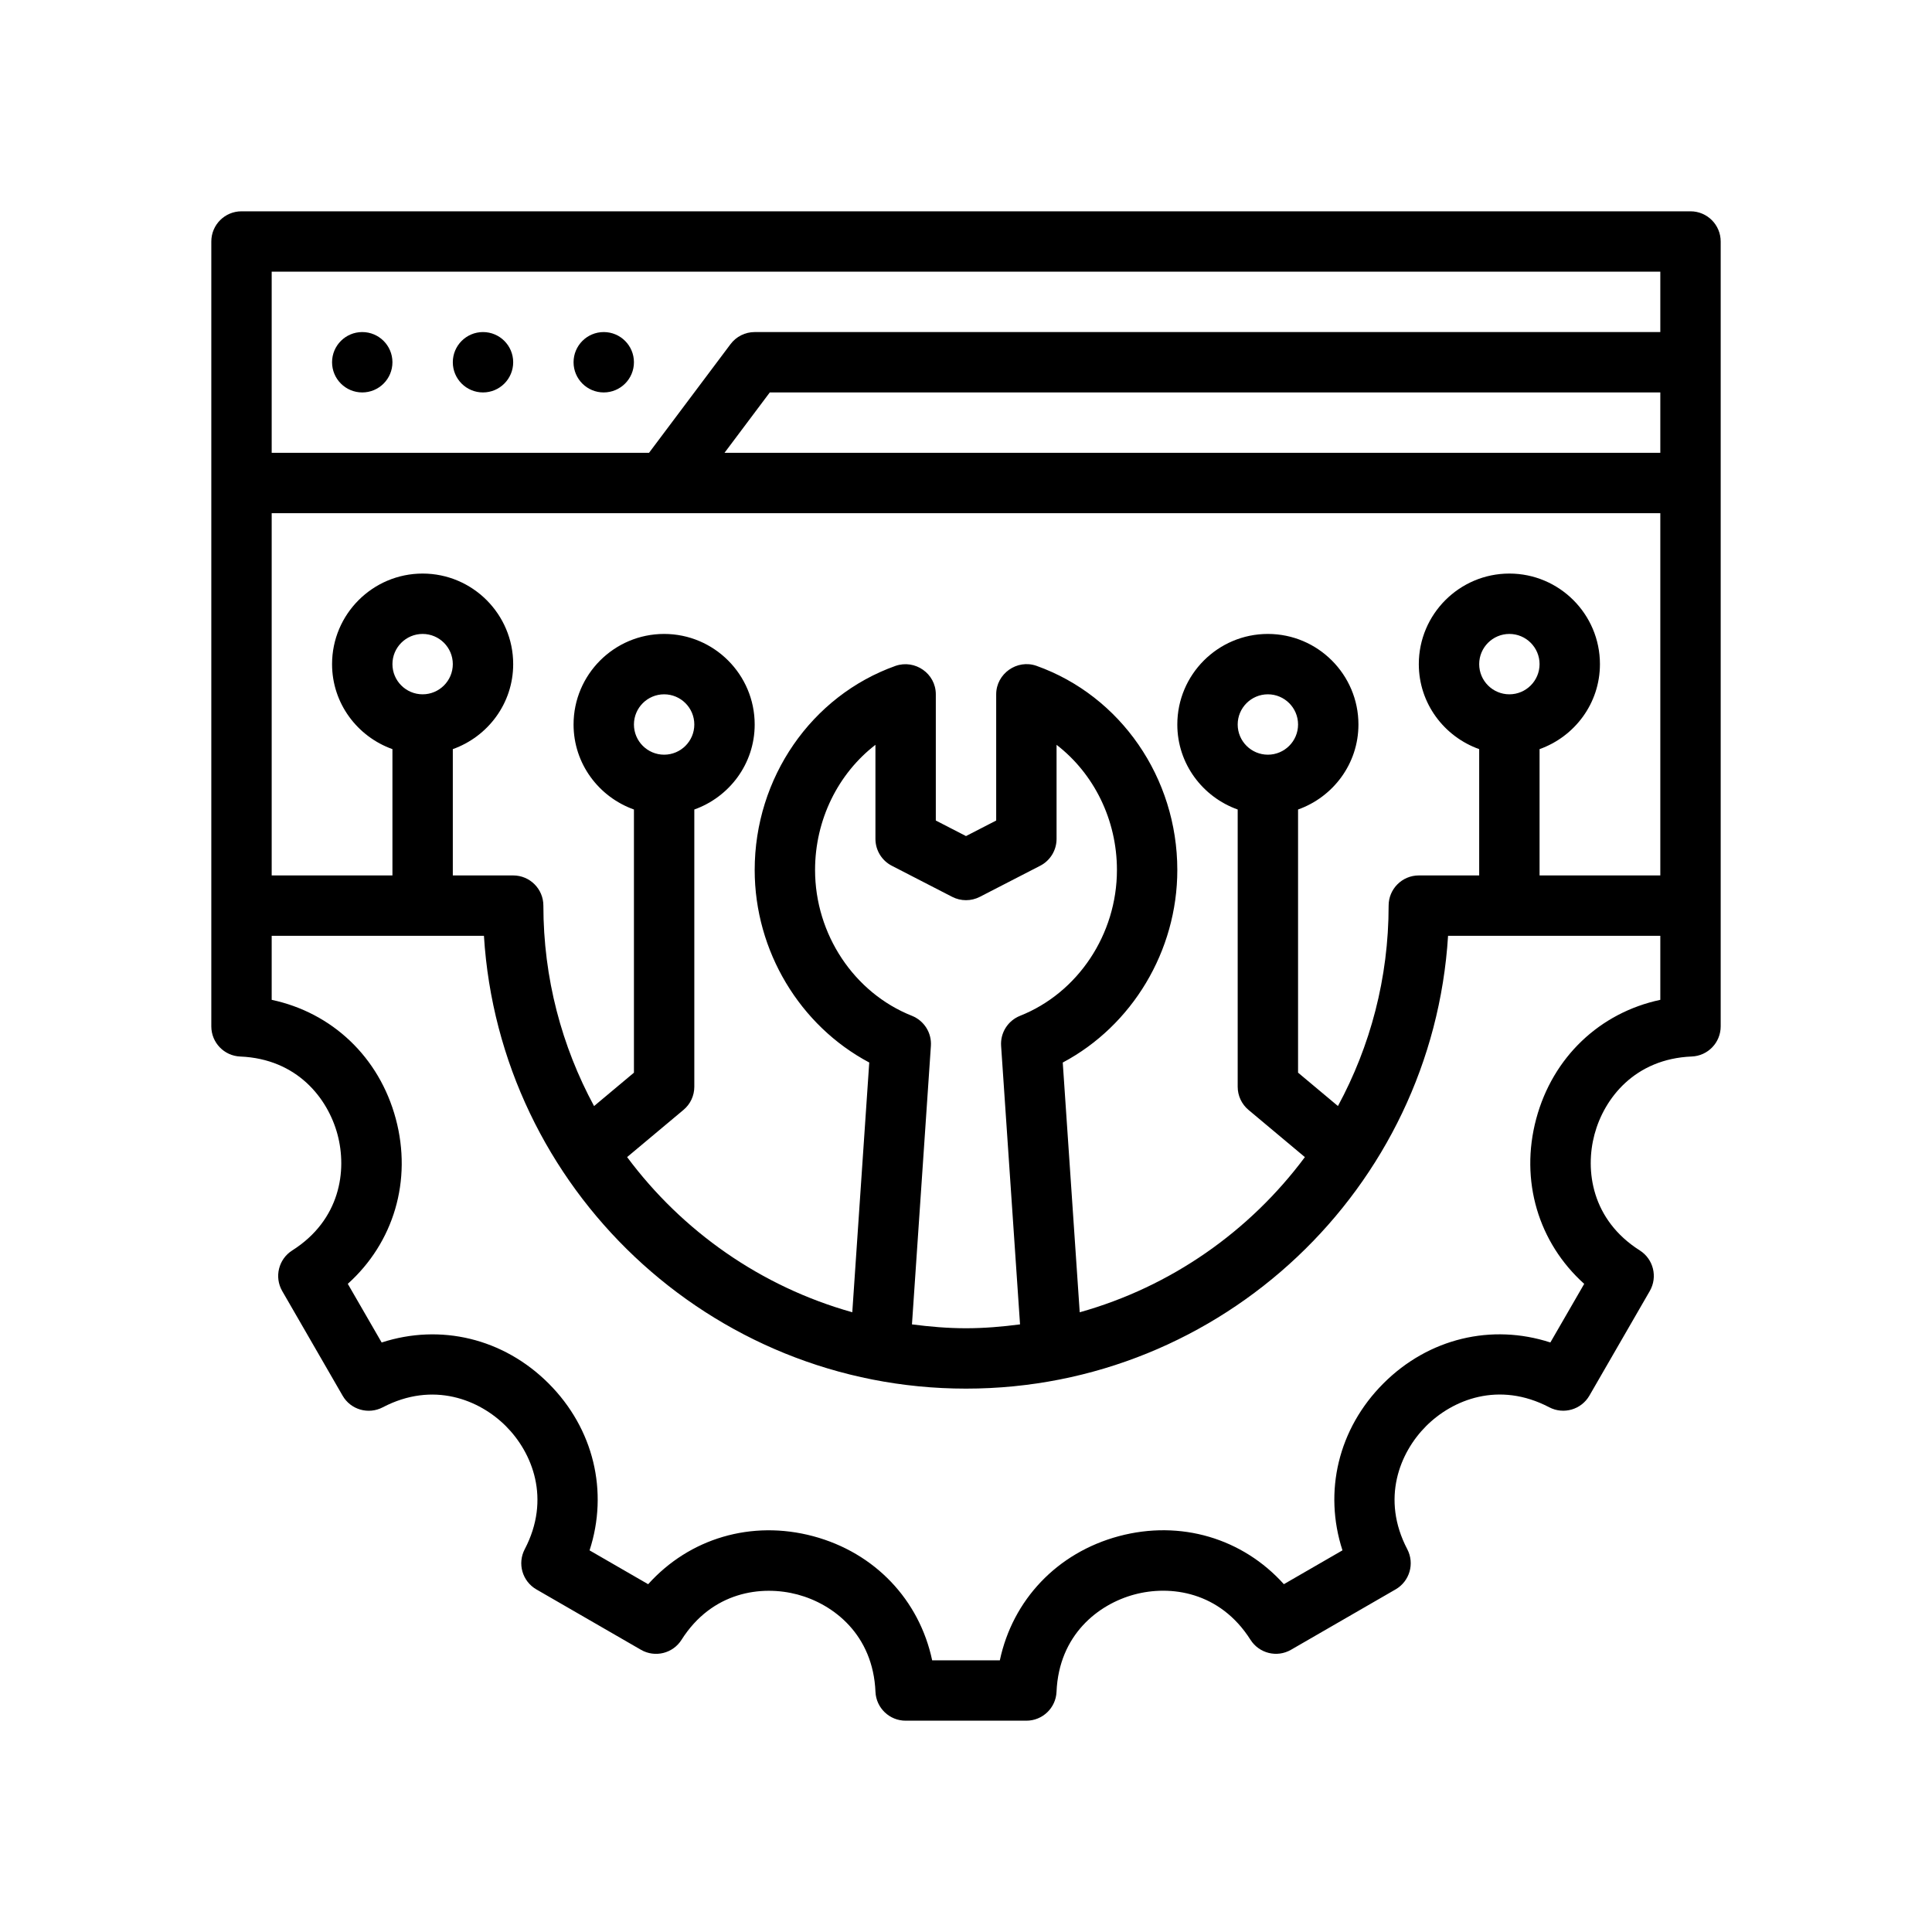 <?xml version="1.0" encoding="utf-8"?>
<!-- Generator: Adobe Illustrator 27.3.1, SVG Export Plug-In . SVG Version: 6.00 Build 0)  -->
<svg version="1.1" id="Outline" xmlns="http://www.w3.org/2000/svg" xmlns:xlink="http://www.w3.org/1999/xlink" x="0px" y="0px"
	 viewBox="0 0 64 64" enable-background="new 0 0 64 64" xml:space="preserve">
<g>
	<circle cx="12" cy="12" r="1"/>
	<circle cx="16" cy="12" r="1"/>
	<circle cx="20" cy="12" r="1"/>
	<path d="M56,7H8C7.448,7,7,7.447,7,8v26c0,0.536,0.423,0.977,0.959,0.999
		c1.886,0.078,2.9,1.385,3.221,2.58s0.095,2.833-1.5,3.844
		c-0.453,0.287-0.599,0.88-0.331,1.345l2,3.465c0.267,0.465,0.854,0.635,1.33,0.386
		c1.672-0.875,3.204-0.252,4.079,0.623c0.875,0.876,1.499,2.407,0.624,4.079
		c-0.249,0.476-0.078,1.062,0.386,1.33l3.464,2c0.465,0.269,1.058,0.123,1.344-0.33
		c1.011-1.595,2.648-1.818,3.845-1.5c1.196,0.32,2.501,1.335,2.58,3.222
		C29.023,56.577,29.464,57,30,57h4c0.536,0,0.977-0.423,0.999-0.958
		c0.079-1.887,1.384-2.901,2.58-3.222c1.194-0.321,2.833-0.095,3.845,1.5
		c0.288,0.453,0.881,0.599,1.344,0.33l3.464-2c0.464-0.269,0.635-0.854,0.386-1.33
		c-0.875-1.672-0.251-3.203,0.624-4.079c0.875-0.875,2.405-1.499,4.079-0.623
		c0.476,0.249,1.062,0.077,1.33-0.386l2-3.465c0.268-0.465,0.122-1.058-0.331-1.345
		c-1.594-1.011-1.82-2.648-1.5-3.844s1.334-2.502,3.221-2.58C56.577,34.977,57,34.536,57,34V8
		C57,7.447,56.552,7,56,7z M50,23c-0.551,0-1-0.448-1-1s0.449-1,1-1s1,0.448,1,1S50.551,23,50,23z M51,24.816
		c1.161-0.414,2-1.514,2-2.816c0-1.654-1.346-3-3-3s-3,1.346-3,3c0,1.302,0.839,2.402,2,2.816V29h-2
		c-0.552,0-1,0.447-1,1c0,2.401-0.609,4.662-1.679,6.639L43,35.533v-8.717c1.161-0.414,2-1.514,2-2.816
		c0-1.654-1.346-3-3-3s-3,1.346-3,3c0,1.302,0.839,2.402,2,2.816V36c0,0.296,0.131,0.577,0.358,0.767
		l1.868,1.564c-1.828,2.457-4.435,4.293-7.459,5.14l-0.562-8.273C37.501,33.979,39,31.505,39,28.82
		c0-3.051-1.874-5.768-4.664-6.763C33.69,21.828,33,22.318,33,23v4.181l-1,0.515l-1-0.515
		c0,0,0-4.169,0-4.181c0-0.689-0.689-1.165-1.335-0.942C26.875,23.052,25,25.77,25,28.82
		c0,2.685,1.499,5.159,3.795,6.377l-0.562,8.273c-3.024-0.847-5.631-2.683-7.459-5.14l1.868-1.564
		C22.869,36.577,23,36.296,23,36v-9.184c1.161-0.414,2-1.514,2-2.816c0-1.654-1.346-3-3-3s-3,1.346-3,3
		c0,1.302,0.839,2.402,2,2.816v8.718l-1.321,1.106C18.609,34.662,18,32.401,18,30c0-0.553-0.448-1-1-1h-2
		v-4.184c1.161-0.414,2-1.514,2-2.816c0-1.654-1.346-3-3-3s-3,1.346-3,3c0,1.302,0.839,2.402,2,2.816V29H9V17h46
		v12h-4V24.816z M42,25c-0.551,0-1-0.448-1-1s0.449-1,1-1s1,0.448,1,1S42.551,25,42,25z M30.209,33.65
		C28.29,32.889,27,30.947,27,28.82c0-1.668,0.765-3.194,2-4.147v3.117
		c0,0.374,0.209,0.718,0.542,0.889l2,1.03c0.287,0.148,0.629,0.148,0.916,0l2-1.03
		C34.791,28.508,35,28.164,35,27.79v-3.117c1.235,0.953,2,2.479,2,4.147
		c0,2.127-1.29,4.068-3.209,4.83c-0.404,0.161-0.658,0.563-0.628,0.997l0.627,9.225
		C33.202,43.948,32.608,44,32,44s-1.202-0.052-1.79-0.128l0.627-9.225
		C30.867,34.214,30.613,33.812,30.209,33.65z M22,25c-0.551,0-1-0.448-1-1s0.449-1,1-1s1,0.448,1,1
		S22.551,25,22,25z M14,23c-0.551,0-1-0.448-1-1s0.449-1,1-1s1,0.448,1,1S14.551,23,14,23z M24,15L25.5,13H55v2
		H24z M55,9v2H25c-0.315,0-0.611,0.148-0.8,0.4L21.5,15H9V9H55z M50.889,37.062
		c-0.548,2.047,0.072,4.103,1.59,5.468L51.358,44.471c-1.943-0.632-4.032-0.142-5.53,1.356
		c-1.499,1.499-1.989,3.589-1.357,5.53l-1.941,1.121c-1.366-1.518-3.42-2.138-5.468-1.59
		C35.014,51.438,33.545,53.003,33.121,55h-2.242c-0.424-1.997-1.893-3.562-3.94-4.111
		c-2.048-0.547-4.103,0.072-5.468,1.59l-1.941-1.121c0.632-1.941,0.142-4.031-1.357-5.53
		c-1.499-1.498-3.587-1.988-5.53-1.356L11.521,42.529c1.518-1.365,2.139-3.421,1.59-5.468
		C12.562,35.014,10.998,33.545,9,33.121V31h7.031C16.549,39.358,23.514,46,32,46s15.451-6.642,15.969-15H55
		v2.121C53.002,33.545,51.438,35.014,50.889,37.062z"/>
</g>
</svg>
